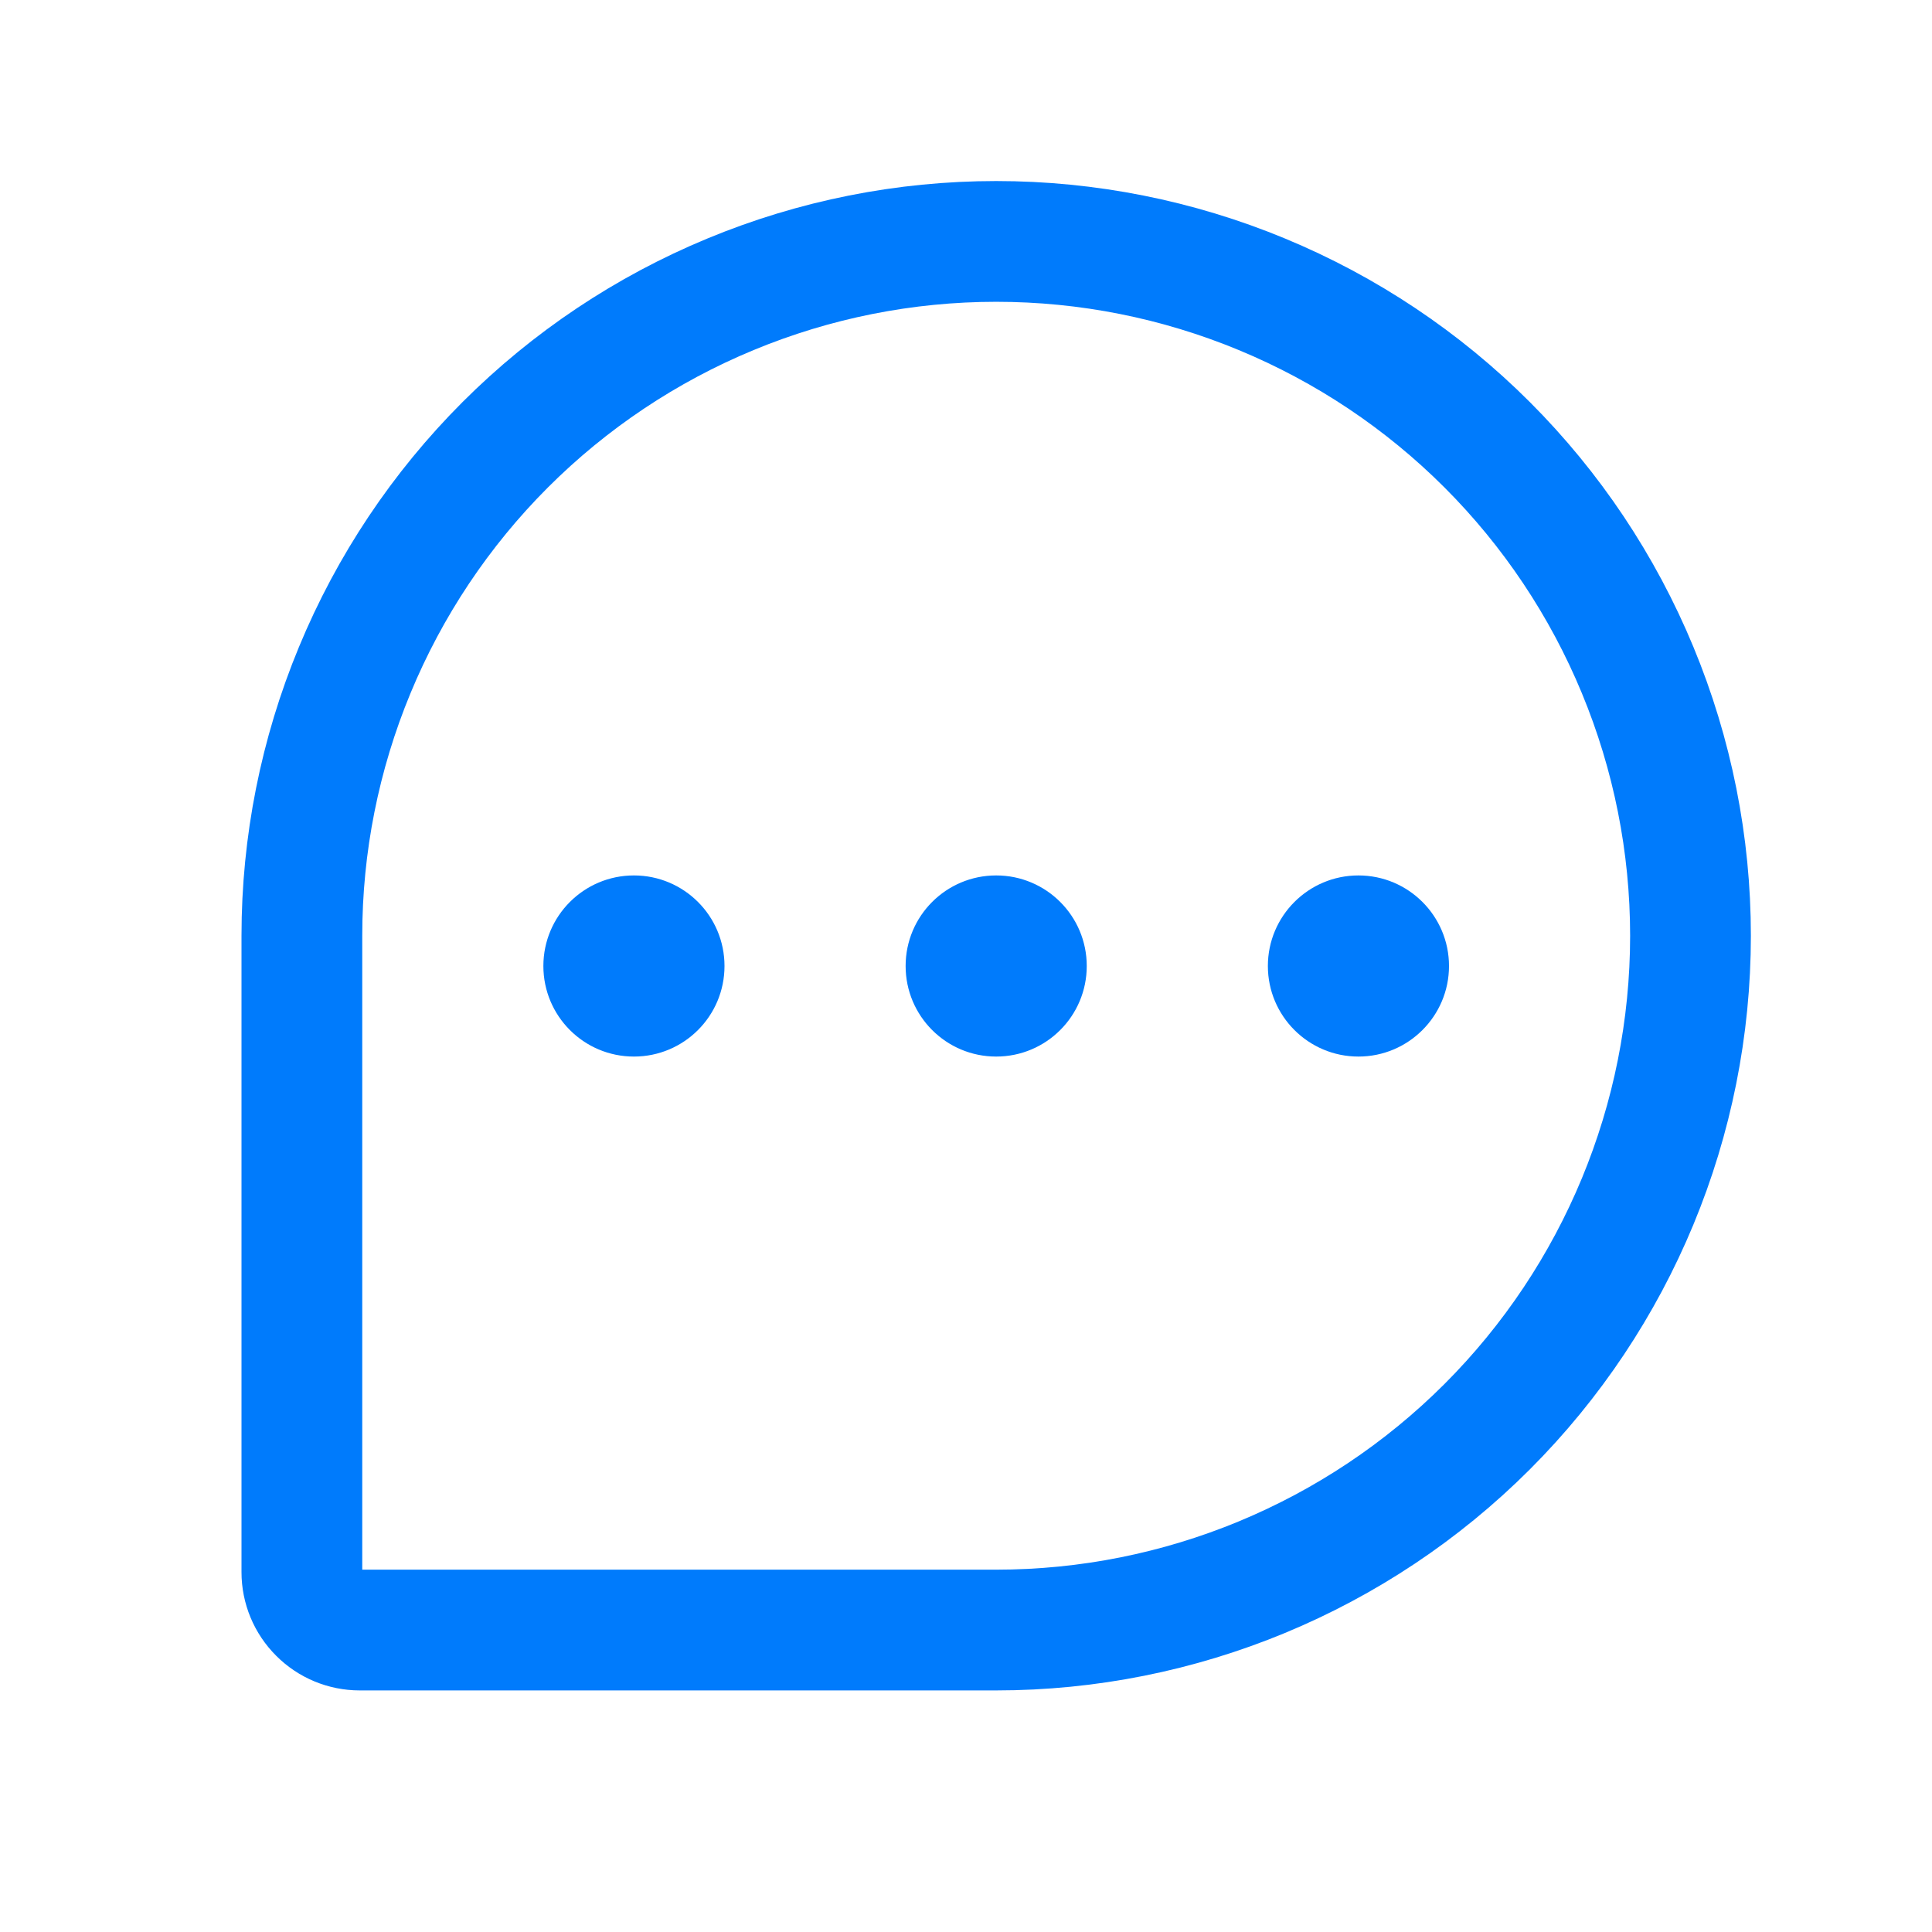 <svg width="24" height="24" viewBox="0 0 24 24" fill="none" xmlns="http://www.w3.org/2000/svg">
<path d="M12.375 20.249H4.469C4.278 20.249 4.095 20.173 3.961 20.038C3.826 19.904 3.75 19.721 3.75 19.53V11.624C3.75 10.491 3.973 9.37 4.407 8.323C4.84 7.277 5.475 6.326 6.276 5.525C7.077 4.724 8.028 4.089 9.074 3.656C10.121 3.222 11.242 2.999 12.375 2.999H12.375C13.508 2.999 14.629 3.222 15.676 3.656C16.722 4.089 17.673 4.724 18.474 5.525C19.275 6.326 19.91 7.277 20.343 8.323C20.777 9.37 21 10.491 21 11.624V11.624C21 13.912 20.091 16.105 18.474 17.723C16.856 19.34 14.662 20.249 12.375 20.249Z" stroke="#007BFC" stroke-width="1.5" stroke-linecap="round" stroke-linejoin="round"/>
<path d="M13.461 12C13.461 12.6 12.975 13.086 12.375 13.086C11.775 13.086 11.289 12.6 11.289 12C11.289 11.4 11.775 10.914 12.375 10.914C12.975 10.914 13.461 11.4 13.461 12Z" fill="#007BFC" stroke="#007BFC" stroke-width="0.078"/>
<path d="M8.961 12C8.961 12.6 8.475 13.086 7.875 13.086C7.275 13.086 6.789 12.6 6.789 12C6.789 11.4 7.275 10.914 7.875 10.914C8.475 10.914 8.961 11.4 8.961 12Z" fill="#007BFC" stroke="#007BFC" stroke-width="0.078"/>
<path d="M16.875 13.125C17.496 13.125 18 12.621 18 12C18 11.379 17.496 10.875 16.875 10.875C16.254 10.875 15.75 11.379 15.75 12C15.75 12.621 16.254 13.125 16.875 13.125Z" fill="#007BFC"/>
</svg>
